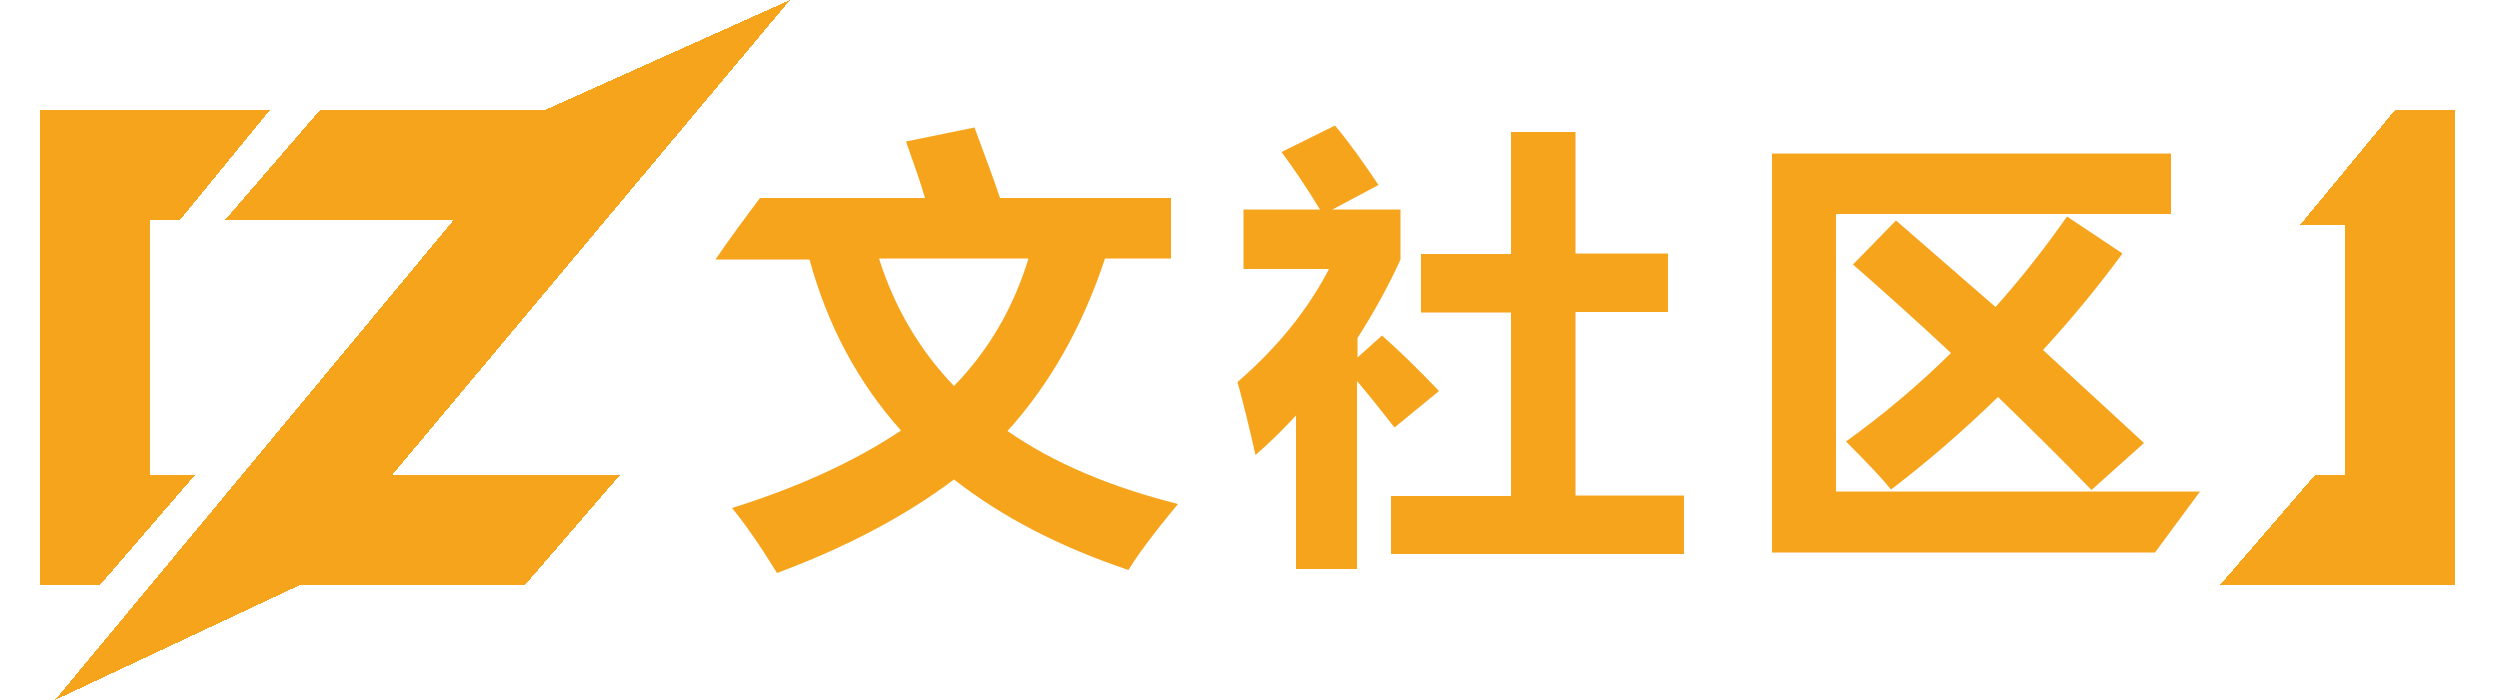 <svg xmlns="http://www.w3.org/2000/svg" viewBox="0 0 500 140">
	<g fill="#F7A41D" transform="translate(8 0)">
		<g>
			<polygon points="46,22 28,44 22,44 22,95 31,95 12,117 0,117 0,22" shape-rendering="crispEdges" />
		</g>
		<g>
			<polygon points="56,22 111,22 111,44 37,44" shape-rendering="crispEdges" />
			<polygon points="116,95 97,117 42,117 42,95" shape-rendering="crispEdges" />
			<polygon points="150,0 52,117 3,140 101,22" shape-rendering="crispEdges" />
		</g>
		<g transform="translate(330 0)">
			<polygon points="153,22 153,117 106,117 125,95 131,95 131,45 122,45 141,22" shape-rendering="crispEdges" />
		</g>
		<g>
			<path
				d="M144,39.6c11,0,22,0,33,0c-0.9-3.1-2.2-6.8-3.8-11.3l13.7-2.8c2.2,6,4,10.7,5.1,14.1h34.2v12.1H213
				c-4.5,13.6-11,25.1-19.5,34.5c9.2,6.4,20.6,11.2,34.1,14.6c-5,6-8.3,10.5-9.9,13.2c-13.7-4.6-25.3-10.6-34.9-18.1
				c-9.6,7.2-21.4,13.5-35.4,18.7c-3.2-5.2-6.2-9.6-9-13c13.4-4.2,24.7-9.4,33.8-15.5c-8.6-9.6-14.7-21-18.3-34.2
				c-6.3,0-12.6,0-18.8,0C138,47.6,141,43.6,144,39.6z M197.7,51.7h-29.9c3.1,9.8,8.1,18.3,15,25.5C189.8,70,194.7,61.5,197.7,51.7z" />
			<path d="M259,25.1c2.6,3.1,5.5,7.1,8.7,11.9l-9.2,4.9h13.6v10c-2.5,5.5-5.4,10.7-8.6,15.7v3.9l4.9-4.4
				c3.5,3.1,7.3,6.8,11.4,11.1l-8.9,7.3c-2.8-3.6-5.3-6.7-7.5-9.3v37.6h-12.2V83.1c-2.5,2.7-5.2,5.4-8.1,7.9
				c-1.3-5.8-2.5-10.6-3.6-14.6c8-6.9,14.1-14.5,18.3-22.6h-17.1V41.9H256c-2.8-4.6-5.4-8.4-7.7-11.5L259,25.1z M270.3,99.2h23.9V62.5
				h-18V50.8h18V26.4h12.9v24.3h18.5v11.7h-18.5v36.7h21.7v11.7h-58.6V99.2z" />
			<path d="M359.2,98.3c24.3,0,48.6,0,72.8,0c-3,4.1-6,8.1-9,12.2c-25.5,0-51,0-76.6,0V30.7h79.8v12.1h-67V98.3z
				M362.6,52.9l8.6-8.8l19.9,17.3c5.1-5.7,9.9-11.8,14.3-18.1l11.1,7.4c-5,6.8-10.3,13.2-15.9,19.3l20.2,18.6L410.3,98
				c-6.1-6.3-12.4-12.5-18.7-18.6c-6.8,6.6-13.9,12.8-21.4,18.5c-1.5-1.9-4.5-5.1-9-9.6c7.5-5.4,14.5-11.3,21-17.7
				C375.8,64.6,369.2,58.7,362.6,52.9z" />
		</g>
	</g>
</svg>
